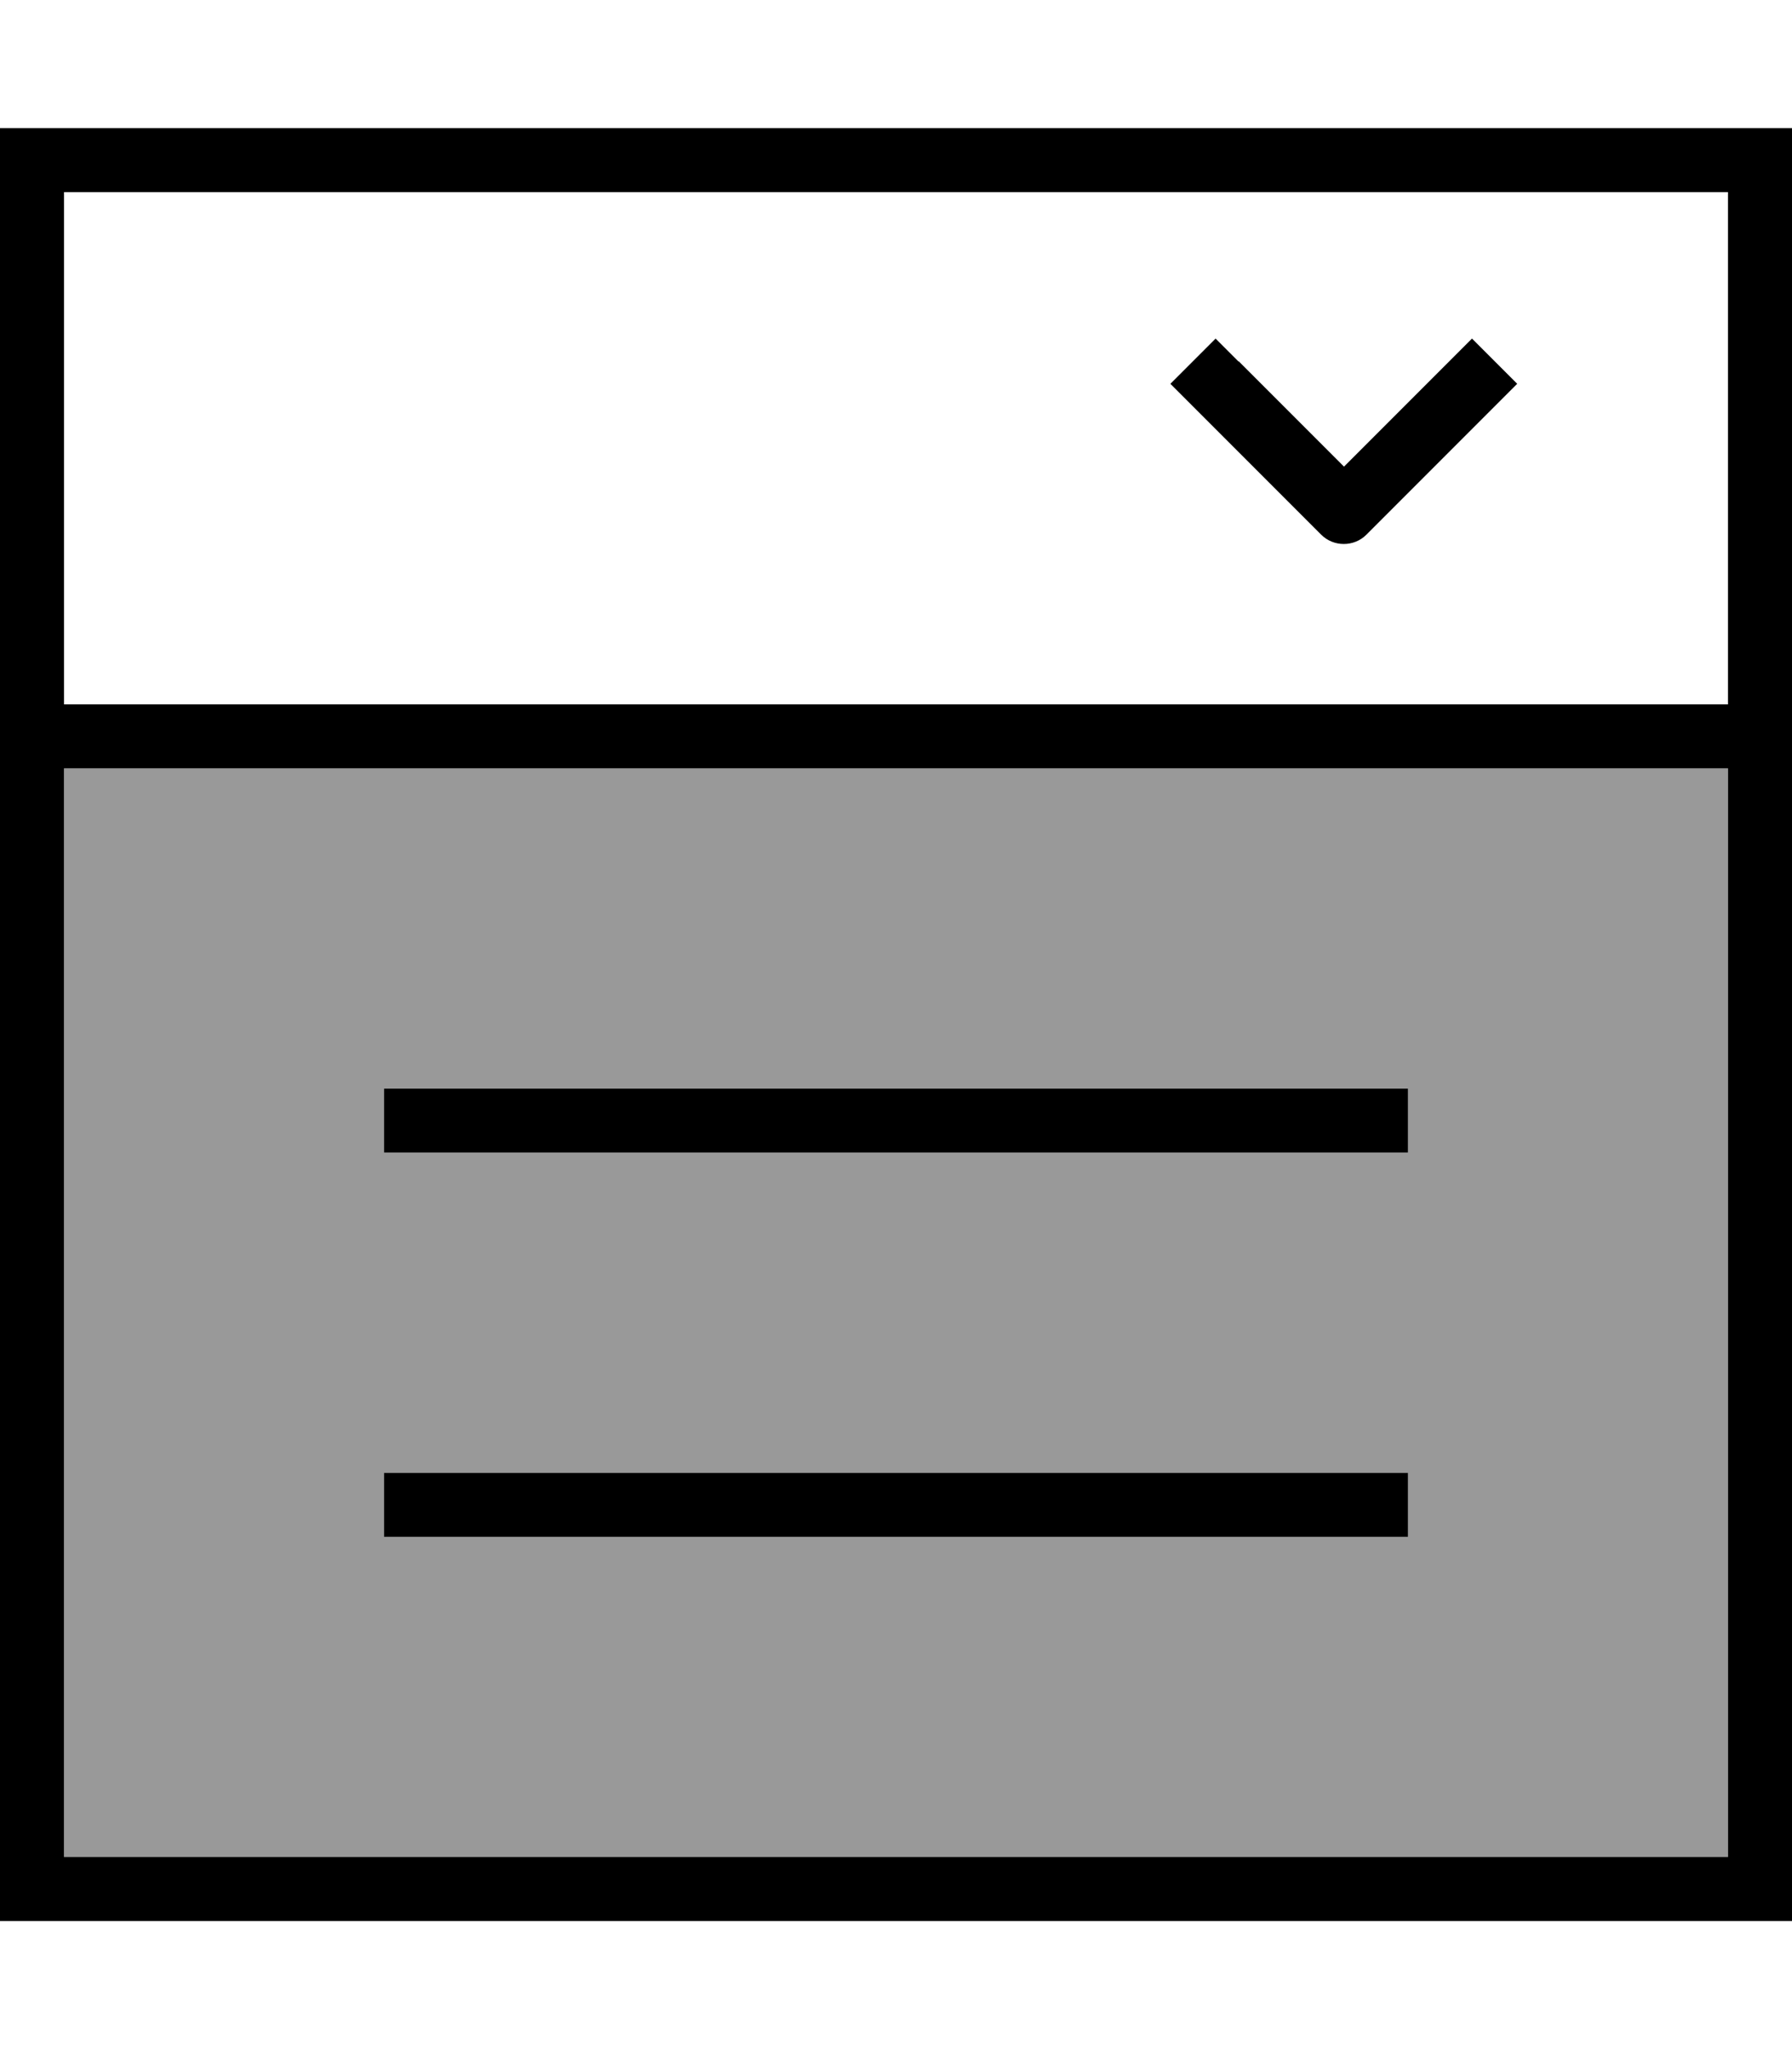 <svg xmlns="http://www.w3.org/2000/svg" viewBox="0 0 448 512"><!--! Font Awesome Pro 7.1.0 by @fontawesome - https://fontawesome.com License - https://fontawesome.com/license (Commercial License) Copyright 2025 Fonticons, Inc. --><path opacity=".4" fill="currentColor" d="M16 192l0 272 416 0 0-272-416 0zm80 80l256 0 0 16-256 0 0-16zm0 96l256 0 0 16-256 0 0-16z"/><path fill="currentColor" d="M16 48l0 128 416 0 0-128-416 0zM0 184l0-152 448 0 0 448-448 0 0-296zm432 8l-416 0 0 272 416 0 0-272zM96 272l256 0 0 16-256 0 0-16zm0 96l256 0 0 16-256 0 0-16zM309.7 90.3l26.3 26.3 26.3-26.3 5.7-5.7 11.3 11.3-5.7 5.7-32 32c-3.1 3.1-8.2 3.1-11.3 0l-32-32-5.7-5.7 11.3-11.3 5.7 5.7z"/></svg>
